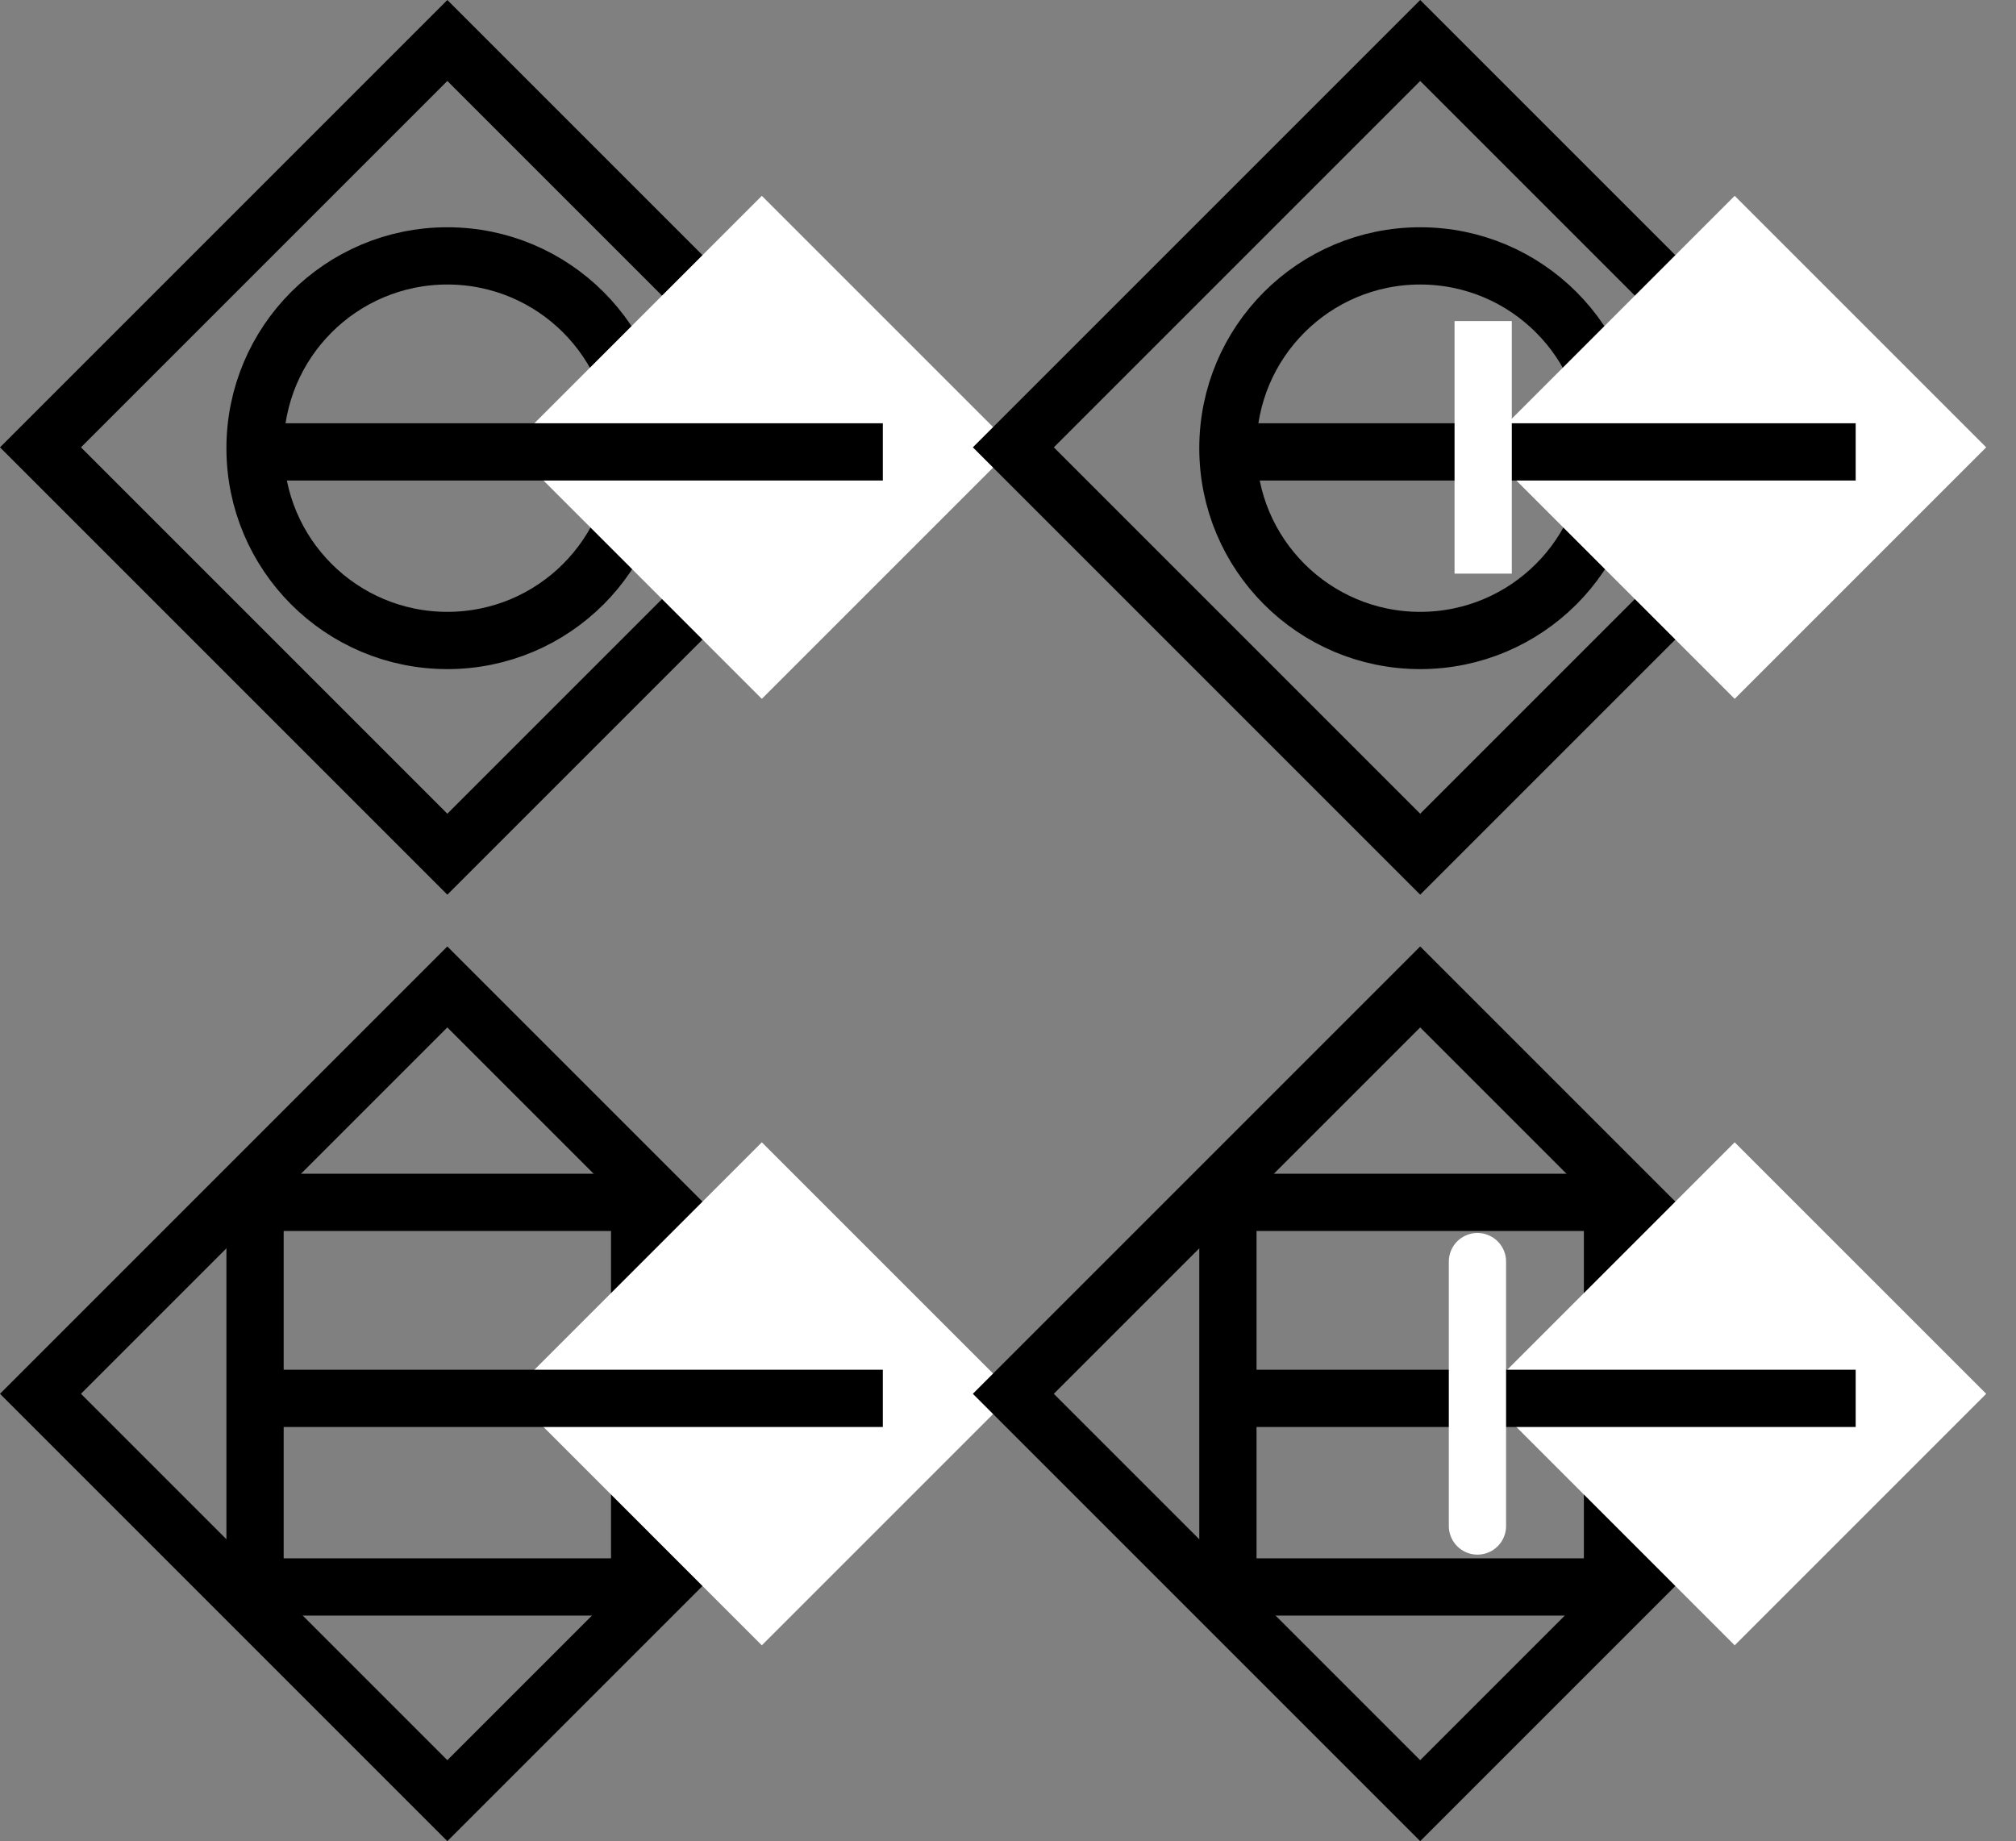 <?xml version="1.0" encoding="UTF-8" standalone="no"?>
<!DOCTYPE svg PUBLIC "-//W3C//DTD SVG 1.1//EN" "http://www.w3.org/Graphics/SVG/1.1/DTD/svg11.dtd">
<svg xmlns:xl="http://www.w3.org/1999/xlink" version="1.1" xmlns:dc="http://purl.org/dc/elements/1.1/" xmlns="http://www.w3.org/2000/svg" viewBox="780.115 197.615 352.123 321.585" width="352.123" height="321.585">
  <rect x="780.115" y="197.615" width="352.123" height="321.585" fill="#808080" stroke="none"/>
  <defs/>
  <g id="Canvas_1" stroke-opacity="1" stroke="none" stroke-dasharray="none" fill="none" fill-opacity="1">
    <title>Canvas 1</title>
    <g id="Canvas_1: Layer 1">
      <title>Layer 1</title>
      <g id="Graphic_9">
        <path d="M 858.25 309.485 C 876.8 309.485 891.838 294.448 891.837 275.898 C 891.838 257.348 876.8 242.31 858.25 242.31 C 839.7 242.31 824.662 257.348 824.663 275.898 C 824.662 294.448 839.7 309.485 858.25 309.485" stroke="black" stroke-linecap="round" stroke-linejoin="miter" stroke-width="10"/>
      </g>
      <g id="Graphic_3">
        <path d="M 858.25 204.686 L 929.314 275.75 L 858.25 346.814 L 787.186 275.75 Z" stroke="black" stroke-linecap="round" stroke-linejoin="miter" stroke-width="10"/>
      </g>
      <g id="Graphic_8">
        <path d="M 869.25 275.75 L 913.179 319.679 L 957.109 275.75 L 913.179 231.821 Z" fill="white"/>
      </g>
      <g id="Line_6">
        <line x1="827.496" y1="276.545" x2="929.314" y2="276.545" stroke="black" stroke-linecap="square" stroke-linejoin="miter" stroke-width="10"/>
      </g>
      <g id="Graphic_10">
        <rect x="824.662" y="407.624" width="67.175" height="67.175" stroke="black" stroke-linecap="round" stroke-linejoin="miter" stroke-width="10"/>
      </g>
      <g id="Graphic_11">
        <path d="M 858.25 370 L 929.314 441.064 L 858.25 512.128 L 787.186 441.064 Z" stroke="black" stroke-linecap="round" stroke-linejoin="miter" stroke-width="10"/>
      </g>
      <g id="Graphic_12">
        <path d="M 869.25 441.064 L 913.179 484.994 L 957.109 441.064 L 913.179 397.135 Z" fill="white"/>
      </g>
      <g id="Line_13">
        <line x1="827.496" y1="441.86" x2="929.314" y2="441.86" stroke="black" stroke-linecap="square" stroke-linejoin="miter" stroke-width="10"/>
      </g>
      <g id="Graphic_14">
        <path d="M 1028.173 309.485 C 1046.723 309.485 1061.761 294.448 1061.761 275.898 C 1061.761 257.348 1046.723 242.31 1028.173 242.31 C 1009.623 242.31 994.586 257.348 994.586 275.898 C 994.586 294.448 1009.623 309.485 1028.173 309.485" stroke="black" stroke-linecap="round" stroke-linejoin="miter" stroke-width="10"/>
      </g>
      <g id="Graphic_15">
        <path d="M 1028.173 204.686 L 1099.237 275.75 L 1028.173 346.814 L 957.109 275.75 Z" stroke="black" stroke-linecap="round" stroke-linejoin="miter" stroke-width="10"/>
      </g>
      <g id="Graphic_16">
        <path d="M 1039.173 275.75 L 1083.102 319.679 L 1127.032 275.75 L 1083.102 231.821 Z" fill="white"/>
      </g>
      <g id="Graphic_18">
        <rect x="994.586" y="407.624" width="67.175" height="67.175" stroke="black" stroke-linecap="round" stroke-linejoin="miter" stroke-width="10"/>
      </g>
      <g id="Graphic_19">
        <path d="M 1028.173 370 L 1099.237 441.064 L 1028.173 512.128 L 957.109 441.064 Z" stroke="black" stroke-linecap="round" stroke-linejoin="miter" stroke-width="10"/>
      </g>
      <g id="Graphic_20">
        <path d="M 1039.173 441.064 L 1083.102 484.994 L 1127.032 441.064 L 1083.102 397.135 Z" fill="white"/>
      </g>
      <g id="Line_21">
        <line x1="997.419" y1="441.86" x2="1099.237" y2="441.86" stroke="black" stroke-linecap="square" stroke-linejoin="miter" stroke-width="10"/>
      </g>
      <g id="Line_22">
        <line x1="1038.173" y1="464.155" x2="1038.173" y2="417.973" stroke="white" stroke-linecap="round" stroke-linejoin="round" stroke-width="10"/>
      </g>
      <g id="Line_17">
        <line x1="997.419" y1="276.545" x2="1099.237" y2="276.545" stroke="black" stroke-linecap="square" stroke-linejoin="miter" stroke-width="10"/>
      </g>
      <g id="Line_23">
        <line x1="1039.173" y1="292.807" x2="1039.173" y2="258.693" stroke="white" stroke-linecap="square" stroke-linejoin="miter" stroke-width="10"/>
      </g>
    </g>
  </g>
</svg>
